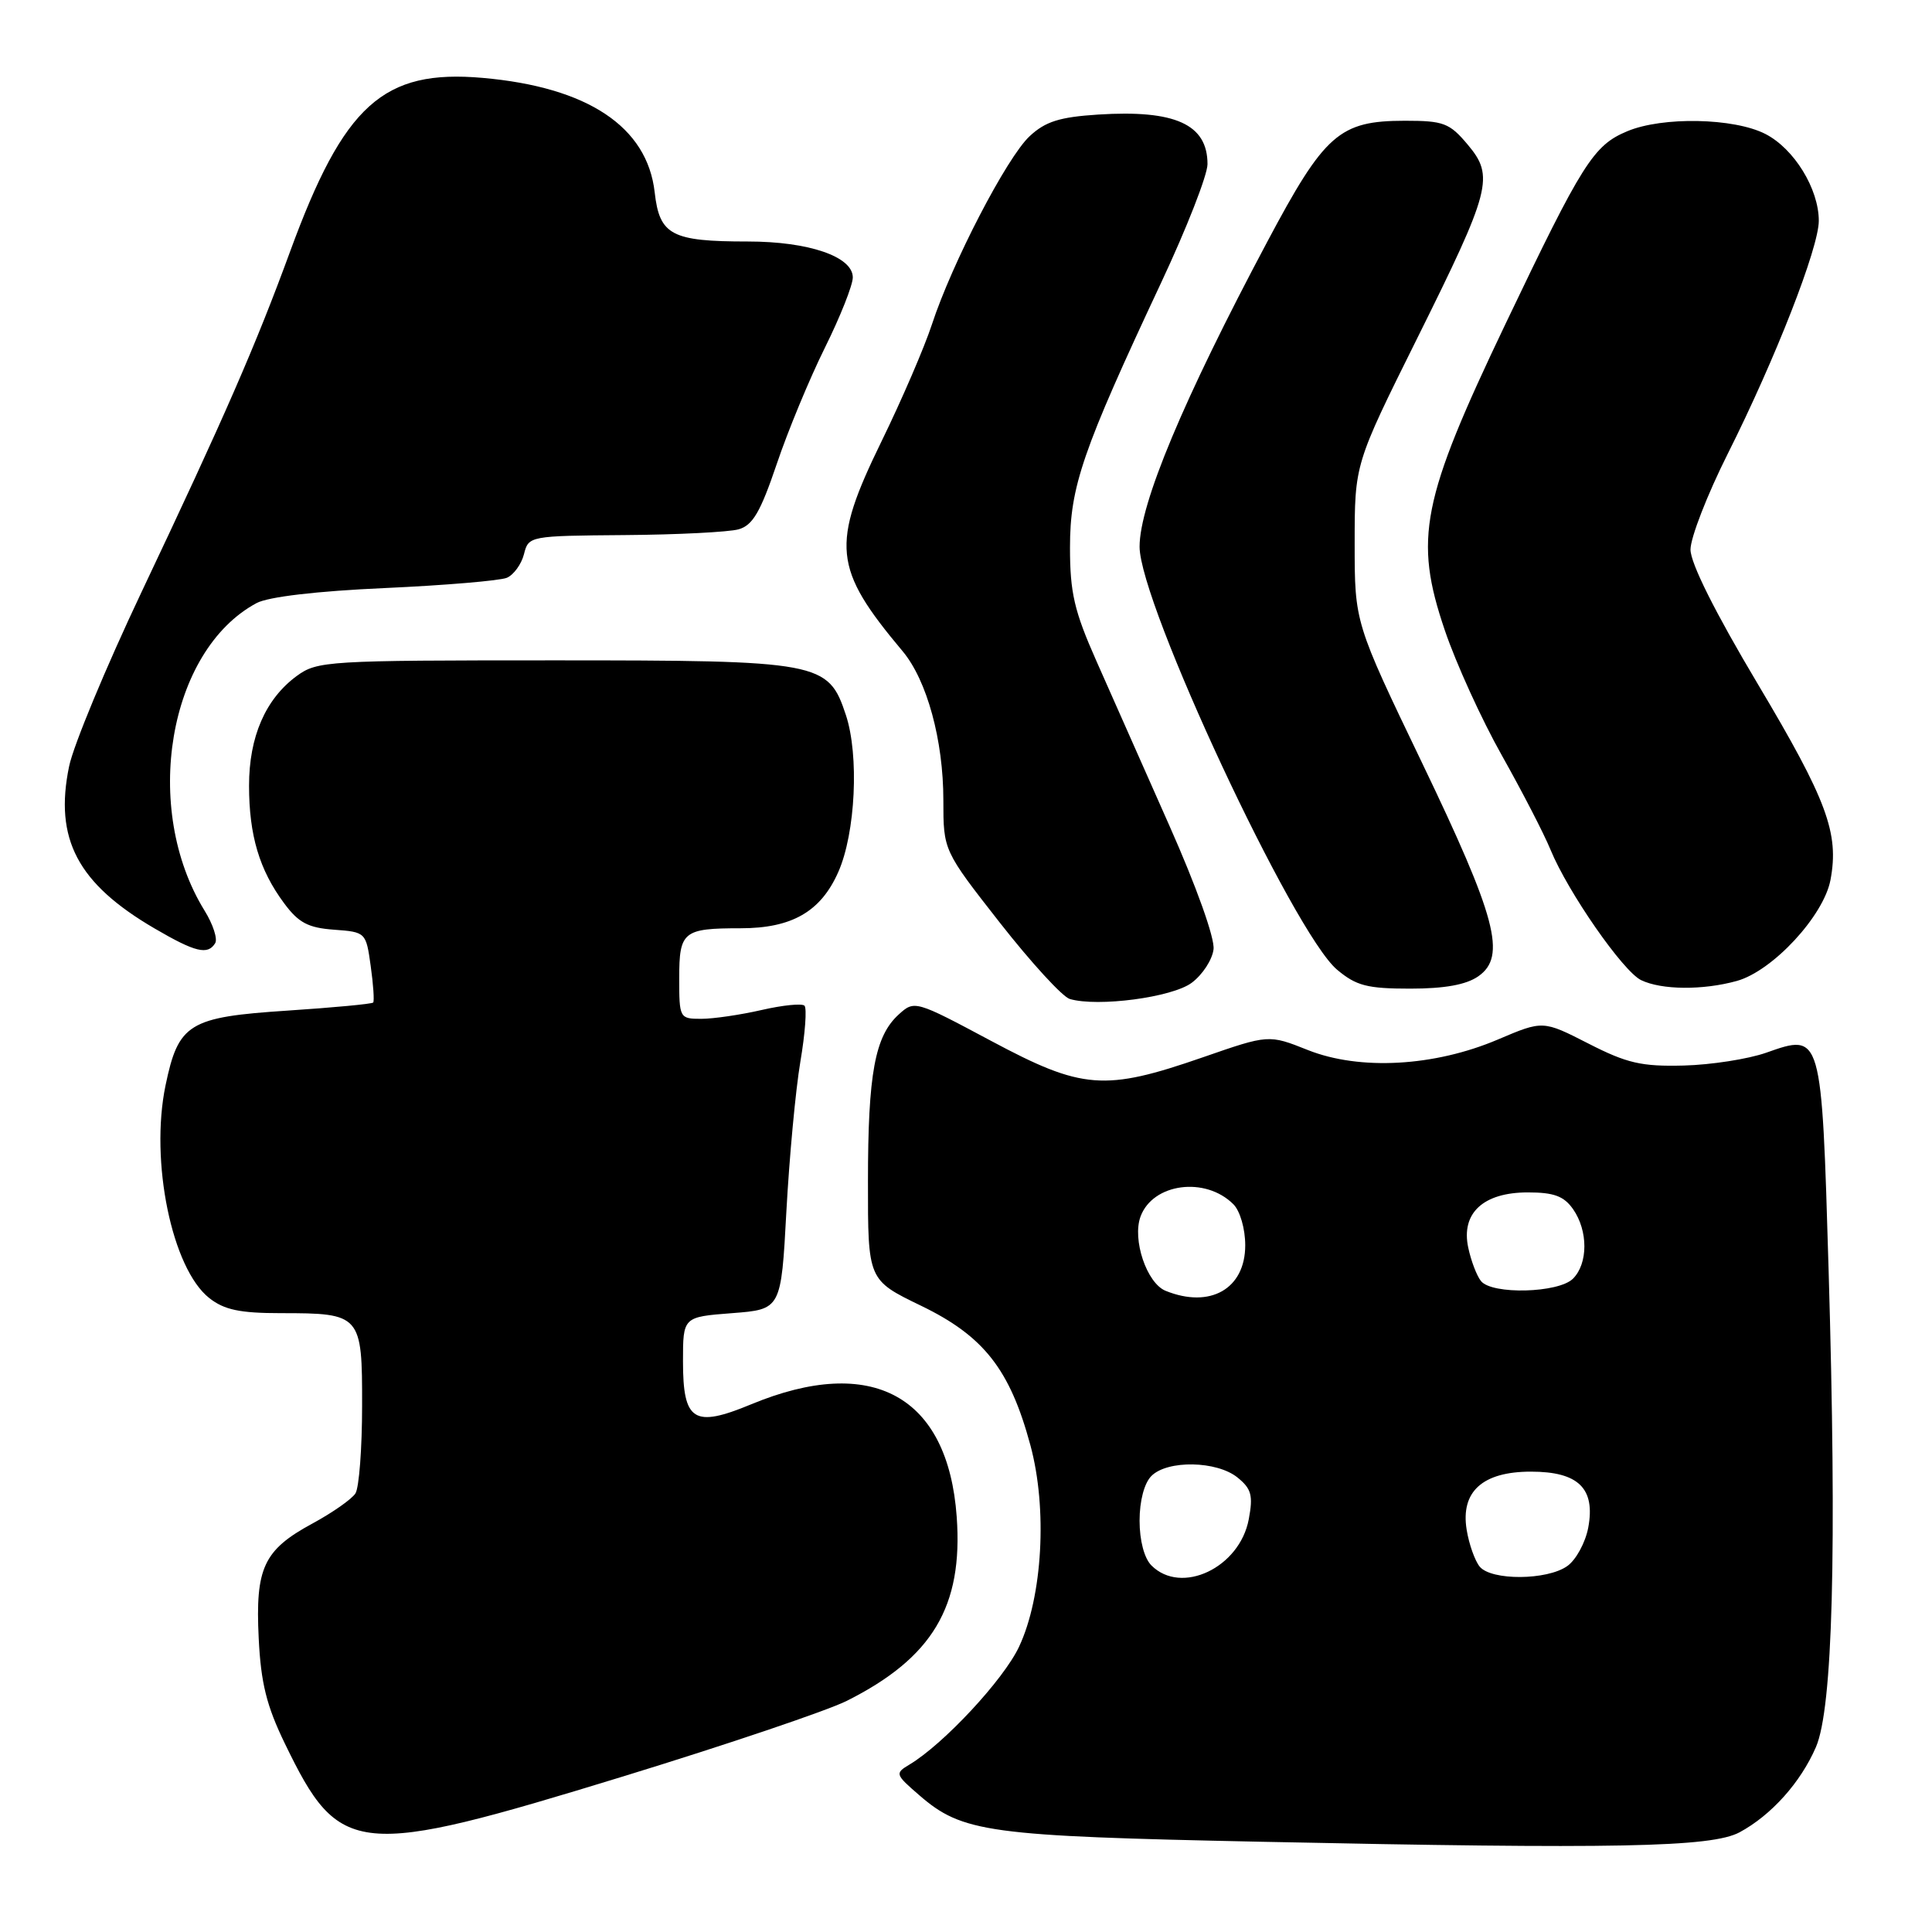 <?xml version="1.0" encoding="UTF-8" standalone="no"?>
<!DOCTYPE svg PUBLIC "-//W3C//DTD SVG 1.1//EN" "http://www.w3.org/Graphics/SVG/1.1/DTD/svg11.dtd" >
<svg xmlns="http://www.w3.org/2000/svg" xmlns:xlink="http://www.w3.org/1999/xlink" version="1.1" viewBox="0 0 256 256">
 <g >
 <path fill="currentColor"
d=" M 230.50 242.79 C 234.70 240.53 238.59 236.19 240.62 231.50 C 242.85 226.34 243.40 205.72 242.30 168.29 C 241.37 136.79 241.40 136.89 234.03 139.49 C 231.64 140.33 226.71 141.10 223.09 141.19 C 217.51 141.33 215.58 140.89 210.48 138.28 C 204.45 135.20 204.45 135.20 198.48 137.74 C 190.07 141.32 180.19 141.87 173.31 139.14 C 168.11 137.07 168.11 137.07 159.38 140.10 C 146.34 144.62 143.43 144.39 131.32 137.92 C 121.30 132.57 121.17 132.53 119.10 134.41 C 115.93 137.28 115.01 142.24 115.01 156.56 C 115.00 169.61 115.00 169.61 122.05 173.02 C 130.36 177.04 133.82 181.45 136.53 191.49 C 138.81 199.89 138.15 211.57 135.03 218.20 C 132.99 222.56 125.01 231.13 120.50 233.82 C 118.57 234.97 118.62 235.12 121.79 237.86 C 127.52 242.83 130.87 243.29 167.00 244.04 C 214.10 245.03 226.79 244.78 230.50 242.79 Z  M 82.62 235.37 C 96.30 231.17 109.62 226.67 112.21 225.37 C 123.56 219.67 127.62 212.88 126.77 201.00 C 125.62 184.94 115.57 179.43 99.53 186.08 C 91.93 189.23 90.50 188.33 90.50 180.39 C 90.50 174.50 90.50 174.50 97.00 174.00 C 103.50 173.50 103.50 173.50 104.20 160.50 C 104.59 153.35 105.42 144.43 106.05 140.69 C 106.69 136.94 106.93 133.60 106.60 133.26 C 106.26 132.93 103.71 133.19 100.92 133.83 C 98.13 134.47 94.53 135.00 92.92 135.00 C 90.05 135.00 90.00 134.90 90.00 129.61 C 90.00 123.42 90.52 123.00 98.13 123.00 C 104.93 123.00 108.76 120.80 111.08 115.54 C 113.36 110.39 113.86 100.09 112.08 94.73 C 109.75 87.69 108.72 87.50 73.32 87.50 C 43.37 87.50 42.04 87.58 39.32 89.57 C 35.18 92.61 33.00 97.62 33.00 104.10 C 33.00 110.68 34.37 115.28 37.65 119.69 C 39.56 122.27 40.83 122.94 44.26 123.19 C 48.47 123.50 48.50 123.54 49.12 128.00 C 49.47 130.47 49.61 132.65 49.45 132.84 C 49.29 133.03 44.18 133.51 38.11 133.91 C 25.00 134.77 23.64 135.61 21.93 143.84 C 19.85 153.88 22.78 168.10 27.73 172.00 C 29.71 173.56 31.79 174.00 37.20 174.00 C 47.84 174.00 48.00 174.18 47.98 186.29 C 47.98 191.90 47.58 197.12 47.10 197.88 C 46.62 198.64 44.05 200.44 41.39 201.88 C 34.93 205.38 33.82 207.75 34.28 217.08 C 34.57 223.02 35.32 226.04 37.77 231.08 C 45.03 246.04 47.15 246.25 82.62 235.37 Z  M 157.90 130.23 C 159.33 129.17 160.64 127.17 160.80 125.78 C 160.98 124.32 158.53 117.46 154.94 109.38 C 151.55 101.75 147.21 91.94 145.28 87.59 C 142.34 80.96 141.78 78.54 141.78 72.54 C 141.78 64.47 143.41 59.74 153.87 37.43 C 157.24 30.25 160.00 23.19 160.00 21.75 C 160.00 16.47 155.72 14.53 145.51 15.18 C 140.40 15.51 138.52 16.10 136.43 18.05 C 133.41 20.86 126.14 34.87 123.48 43.00 C 122.49 46.02 119.50 52.96 116.84 58.41 C 110.07 72.27 110.37 75.28 119.61 86.30 C 122.83 90.15 125.00 98.08 125.00 106.03 C 125.00 112.70 125.00 112.70 132.50 122.28 C 136.63 127.55 140.79 132.09 141.75 132.37 C 145.46 133.46 155.31 132.16 157.90 130.23 Z  M 195.89 129.36 C 199.65 126.73 198.29 121.60 188.39 101.00 C 179.50 82.50 179.50 82.50 179.50 72.00 C 179.50 61.50 179.50 61.50 187.70 45.00 C 197.59 25.10 198.04 23.39 194.46 19.14 C 192.07 16.30 191.28 16.00 186.16 16.00 C 177.47 16.01 175.53 17.71 167.89 32.09 C 156.81 52.91 151.00 66.79 151.00 72.44 C 151.00 79.95 171.39 123.63 177.17 128.49 C 179.71 130.62 181.16 131.00 186.85 131.00 C 191.44 131.00 194.29 130.48 195.89 129.36 Z  M 230.14 129.98 C 234.89 128.66 241.65 121.36 242.55 116.59 C 243.71 110.40 242.10 106.05 232.92 90.64 C 227.27 81.16 224.00 74.63 224.00 72.82 C 224.00 71.25 226.22 65.54 228.93 60.14 C 235.25 47.55 241.00 32.83 241.00 29.26 C 241.00 25.02 237.73 19.70 233.92 17.75 C 229.76 15.62 220.29 15.43 215.62 17.39 C 211.14 19.26 209.69 21.56 199.50 42.89 C 188.32 66.30 187.32 71.36 191.44 83.50 C 192.93 87.90 196.33 95.36 199.00 100.09 C 201.66 104.82 204.57 110.44 205.45 112.59 C 207.77 118.23 215.05 128.70 217.45 129.87 C 220.16 131.18 225.63 131.23 230.14 129.98 Z  M 28.51 124.98 C 28.86 124.42 28.23 122.48 27.11 120.67 C 18.75 107.14 22.29 86.19 34.00 79.91 C 35.55 79.08 41.99 78.32 51.00 77.92 C 58.98 77.56 66.25 76.94 67.16 76.56 C 68.07 76.17 69.09 74.76 69.43 73.43 C 70.03 71.02 70.16 71.00 82.77 70.90 C 89.77 70.85 96.56 70.50 97.86 70.14 C 99.74 69.61 100.76 67.86 102.92 61.49 C 104.40 57.09 107.28 50.15 109.31 46.06 C 111.34 41.97 113.00 37.78 113.00 36.76 C 113.00 34.00 107.16 32.00 99.10 32.00 C 88.98 32.00 87.39 31.16 86.75 25.49 C 85.77 16.79 77.87 11.54 63.94 10.32 C 50.78 9.16 45.57 13.87 38.45 33.30 C 33.88 45.78 29.78 55.17 18.73 78.50 C 14.04 88.40 9.73 98.77 9.16 101.53 C 7.16 111.16 10.29 117.08 20.49 123.03 C 25.88 126.18 27.53 126.58 28.51 124.98 Z  M 152.57 207.43 C 151.62 206.48 151.00 204.13 151.00 201.50 C 151.00 198.87 151.62 196.52 152.57 195.57 C 154.70 193.44 161.24 193.56 163.98 195.78 C 165.82 197.27 166.06 198.16 165.47 201.30 C 164.27 207.73 156.54 211.40 152.57 207.43 Z  M 196.07 207.59 C 195.43 206.81 194.65 204.61 194.34 202.70 C 193.52 197.65 196.44 195.00 202.85 195.00 C 209.15 195.00 211.42 197.22 210.45 202.42 C 210.07 204.42 208.82 206.71 207.66 207.52 C 204.97 209.41 197.62 209.45 196.07 207.59 Z  M 154.45 171.04 C 151.95 170.03 150.00 164.24 151.13 161.19 C 152.76 156.78 159.72 155.86 163.43 159.57 C 164.32 160.46 165.00 162.83 165.00 165.01 C 165.00 170.78 160.35 173.43 154.45 171.04 Z  M 196.24 169.75 C 195.68 169.06 194.92 167.07 194.55 165.32 C 193.57 160.75 196.54 158.00 202.44 158.00 C 205.90 158.00 207.23 158.49 208.44 160.22 C 210.44 163.08 210.44 167.42 208.43 169.43 C 206.52 171.34 197.71 171.57 196.24 169.75 Z "/>
</g>
</svg>